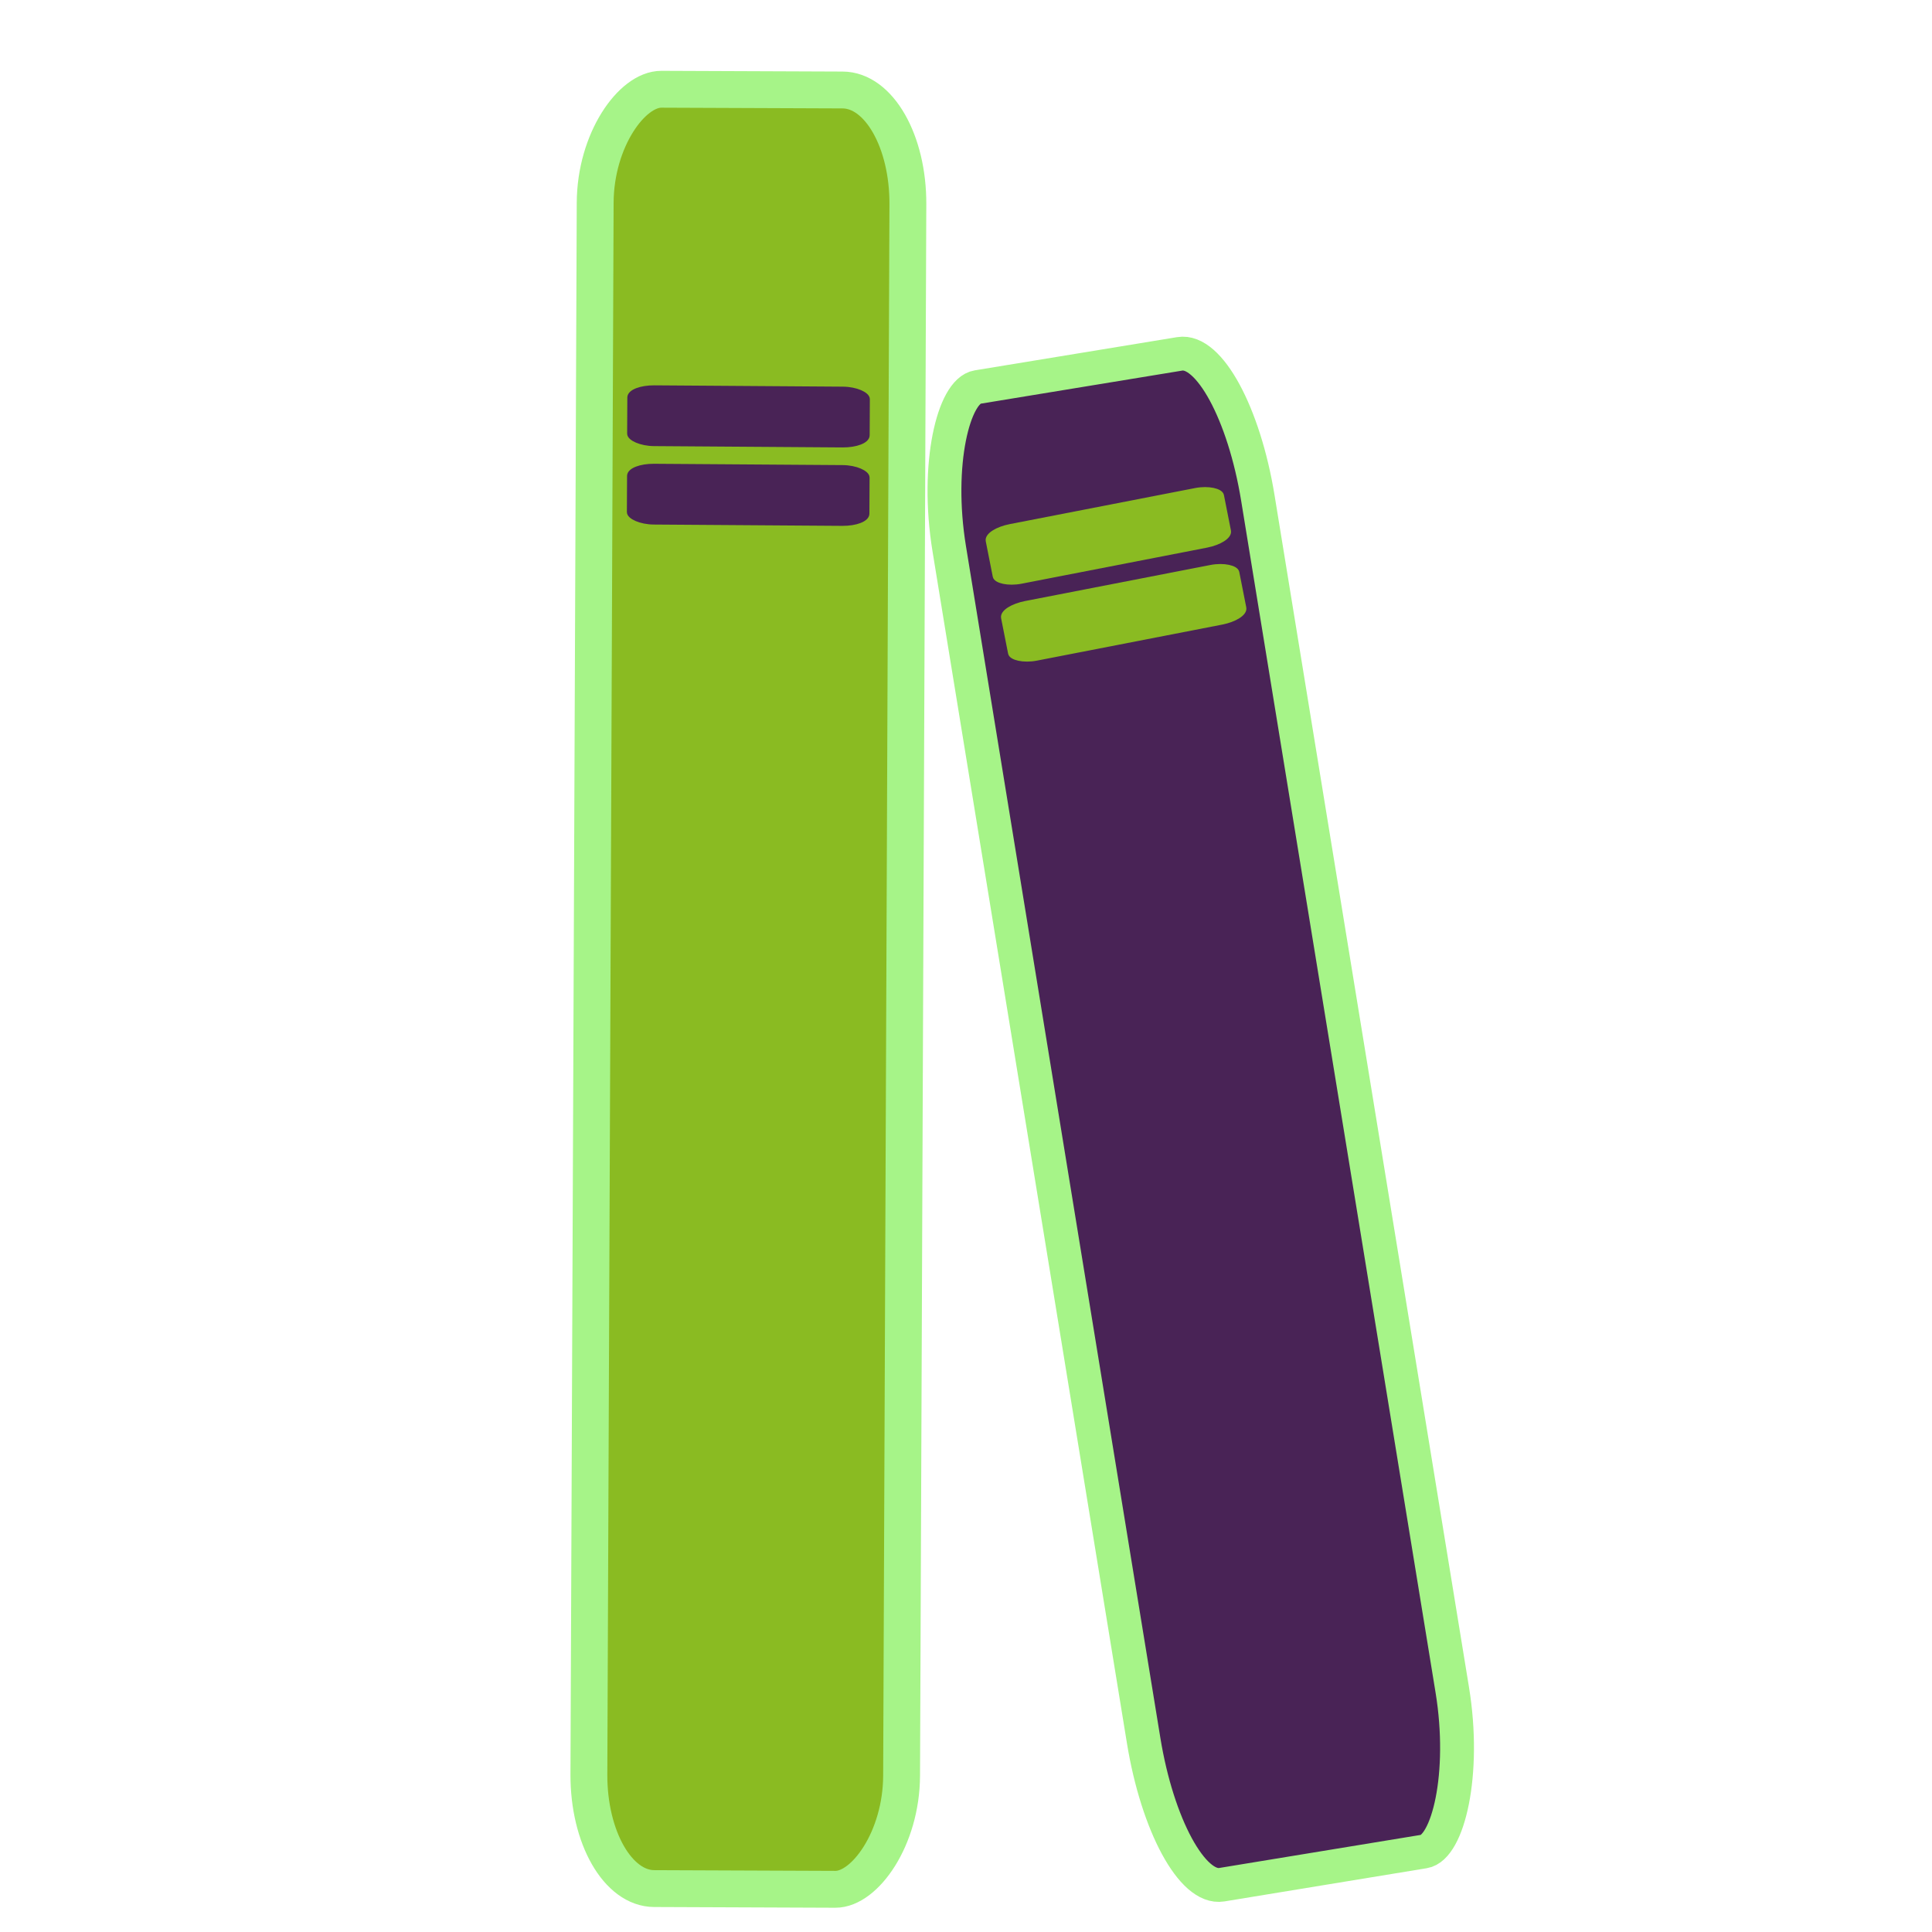 <?xml version="1.0" encoding="UTF-8" standalone="no"?>
<!-- Created with Inkscape (http://www.inkscape.org/) -->

<svg
   xmlns:dc="http://purl.org/dc/elements/1.1/"
   xmlns:cc="http://creativecommons.org/ns#"
   xmlns:rdf="http://www.w3.org/1999/02/22-rdf-syntax-ns#"
   xmlns:svg="http://www.w3.org/2000/svg"
   xmlns="http://www.w3.org/2000/svg"
   xmlns:xlink="http://www.w3.org/1999/xlink"
   xmlns:sodipodi="http://sodipodi.sourceforge.net/DTD/sodipodi-0.dtd"
   xmlns:inkscape="http://www.inkscape.org/namespaces/inkscape"
   width="256"
   height="256"
   id="svg8370"
   version="1.1"
   inkscape:version="0.48.4 r9939"
   sodipodi:docname="biblioteca-huayra.svg">
  <defs
     id="defs8372">
    <linearGradient
       id="linearGradient1022">
      <stop
         style="stop-color:#000000;stop-opacity:0.408;"
         offset="0"
         id="stop1024" />
      <stop
         style="stop-color:#000000;stop-opacity:0;"
         offset="1"
         id="stop1023" />
    </linearGradient>
    <linearGradient
       id="linearGradient1017">
      <stop
         style="stop-color:#ffffff;stop-opacity:0.175;"
         offset="0"
         id="stop1019" />
      <stop
         style="stop-color:#ffffff;stop-opacity:0.375;"
         offset="1"
         id="stop1018" />
    </linearGradient>
    <defs
       id="defs877">
      <linearGradient
         y2="0.5"
         y1="0.5"
         xlink:href="#linearGradient1017"
         x2="1"
         x1="0"
         spreadMethod="pad"
         id="linearGradient585"
         gradientUnits="objectBoundingBox" />
      <linearGradient
         y2="0.5"
         y1="0.5"
         xlink:href="#linearGradient1022"
         x2="1"
         x1="0"
         spreadMethod="pad"
         id="linearGradient579"
         gradientUnits="objectBoundingBox" />
      <linearGradient
         y2="0.602"
         y1="0.511"
         xlink:href="#linearGradient579"
         x2="0.412"
         x1="0.485"
         id="linearGradient582" />
      <linearGradient
         y2="1.096"
         y1="0.123"
         xlink:href="#linearGradient585"
         x2="0.327"
         x1="0.507"
         id="linearGradient584" />
      <linearGradient
         xlink:href="#linearGradient585"
         id="linearGradient589" />
    </defs>
    <linearGradient
       id="linearGradient1022-7">
      <stop
         style="stop-color:#000000;stop-opacity:0.408;"
         offset="0"
         id="stop1024-7" />
      <stop
         style="stop-color:#000000;stop-opacity:0;"
         offset="1"
         id="stop1023-2" />
    </linearGradient>
    <linearGradient
       id="linearGradient1017-6">
      <stop
         style="stop-color:#ffffff;stop-opacity:0.175;"
         offset="0"
         id="stop1019-2" />
      <stop
         style="stop-color:#ffffff;stop-opacity:0.375;"
         offset="1"
         id="stop1018-3" />
    </linearGradient>
    <defs
       id="defs877-8">
      <linearGradient
         y2="0.5"
         y1="0.5"
         xlink:href="#linearGradient1017-6"
         x2="1"
         x1="0"
         spreadMethod="pad"
         id="linearGradient585-8"
         gradientUnits="objectBoundingBox" />
      <linearGradient
         y2="0.5"
         y1="0.5"
         xlink:href="#linearGradient1022-7"
         x2="1"
         x1="0"
         spreadMethod="pad"
         id="linearGradient579-4"
         gradientUnits="objectBoundingBox" />
      <linearGradient
         y2="0.602"
         y1="0.511"
         xlink:href="#linearGradient579-4"
         x2="0.412"
         x1="0.485"
         id="linearGradient582-4" />
      <linearGradient
         y2="1.096"
         y1="0.123"
         xlink:href="#linearGradient585-8"
         x2="0.327"
         x1="0.507"
         id="linearGradient584-5" />
      <linearGradient
         xlink:href="#linearGradient585-8"
         id="linearGradient589-9" />
    </defs>
  </defs>
  <sodipodi:namedview
     id="base"
     pagecolor="#ffffff"
     bordercolor="#666666"
     borderopacity="1.0"
     inkscape:pageopacity="0.0"
     inkscape:pageshadow="2"
     inkscape:zoom="0.65394896"
     inkscape:cx="124.15147"
     inkscape:cy="92.11686"
     inkscape:document-units="px"
     inkscape:current-layer="layer1"
     showgrid="false"
     inkscape:window-width="1914"
     inkscape:window-height="1031"
     inkscape:window-x="0"
     inkscape:window-y="25"
     inkscape:window-maximized="1" />
  <g
     inkscape:label="Capa 1"
     inkscape:groupmode="layer"
     id="layer1"
     transform="translate(0,-796.362)">
    <rect
       style="fill:#8abb22;fill-opacity:1;fill-rule:evenodd;stroke:#a6f488;stroke-width:4.884;stroke-opacity:1"
       id="rect11194-1-9-8"
       ry="8.713"
       rx="15.092"
       height="41.434"
       width="238.419"
       y="-123.59"
       x="807.826"
       class="fil0 str0"
       transform="matrix(-0.004,1,-1,-0.004,0,0)" />
    <path
       style="fill:none"
       inkscape:connector-curvature="0"
       id="path11198-0-0-9"
       d="m 110.206,886.687 c -3.326,-18.108 -23.599,-14.039 -33.965,-10.996 -18.026,5.286 -16.093,53.264 -16.163,70.15 -0.139,33.776 -0.293,70.916 -1.564,104.687"
       class="fil2" />
    <rect
       style="fill:#492356;fill-opacity:1;fill-rule:evenodd;stroke:#a6f488;stroke-width:4.485;stroke-opacity:1"
       id="rect11194-1-9-8-5"
       ry="7.14"
       rx="20.515"
       height="41.434"
       width="201.06"
       y="-25.661"
       x="857.397"
       class="fil0 str0"
       transform="matrix(0.161,0.987,-0.987,0.162,0,0)" />
    <path
       style="fill:none"
       inkscape:connector-curvature="0"
       id="path11198-0-0-9-8"
       d="m 169.883,885.365 c -3.326,-18.108 -23.599,-14.039 -33.965,-10.996 -18.026,5.286 -16.093,53.264 -16.163,70.15 -0.139,33.776 -0.293,70.916 -1.564,104.687"
       class="fil2" />
    <rect
       style="fill:#492356;fill-opacity:1;fill-rule:evenodd;stroke:#492356;stroke-width:0.744;stroke-opacity:1"
       id="rect11194-1-9-8-5-8"
       ry="1.259"
       rx="3.203"
       height="7.308"
       width="31.391"
       y="847.157"
       x="87.738"
       class="fil0 str0"
       transform="matrix(1,0.007,-0.005,1,0,0)" />
    <rect
       style="fill:#492356;fill-opacity:1;fill-rule:evenodd;stroke:#492356;stroke-width:0.744;stroke-opacity:1"
       id="rect11194-1-9-8-5-8-8"
       ry="1.259"
       rx="3.203"
       height="7.308"
       width="31.391"
       y="857.55"
       x="87.755"
       class="fil0 str0"
       transform="matrix(1,0.007,-0.005,1,0,0)" />
    <rect
       style="fill:#8abb22;fill-opacity:1;fill-rule:evenodd;stroke:#8abb22;stroke-width:0.744;stroke-opacity:1"
       id="rect11194-1-9-8-5-8-84"
       ry="1.259"
       rx="3.203"
       height="7.308"
       width="31.391"
       y="875.805"
       x="-39.884"
       class="fil0 str0"
       transform="matrix(0.982,-0.191,0.194,0.981,0,0)" />
    <rect
       style="fill:#8abb22;fill-opacity:1;fill-rule:evenodd;stroke:#8abb22;stroke-width:0.744;stroke-opacity:1"
       id="rect11194-1-9-8-5-8-8-1"
       ry="1.259"
       rx="3.203"
       height="7.308"
       width="31.391"
       y="886.198"
       x="-39.867"
       class="fil0 str0"
       transform="matrix(0.982,-0.191,0.194,0.981,0,0)" />
  </g>
</svg>
